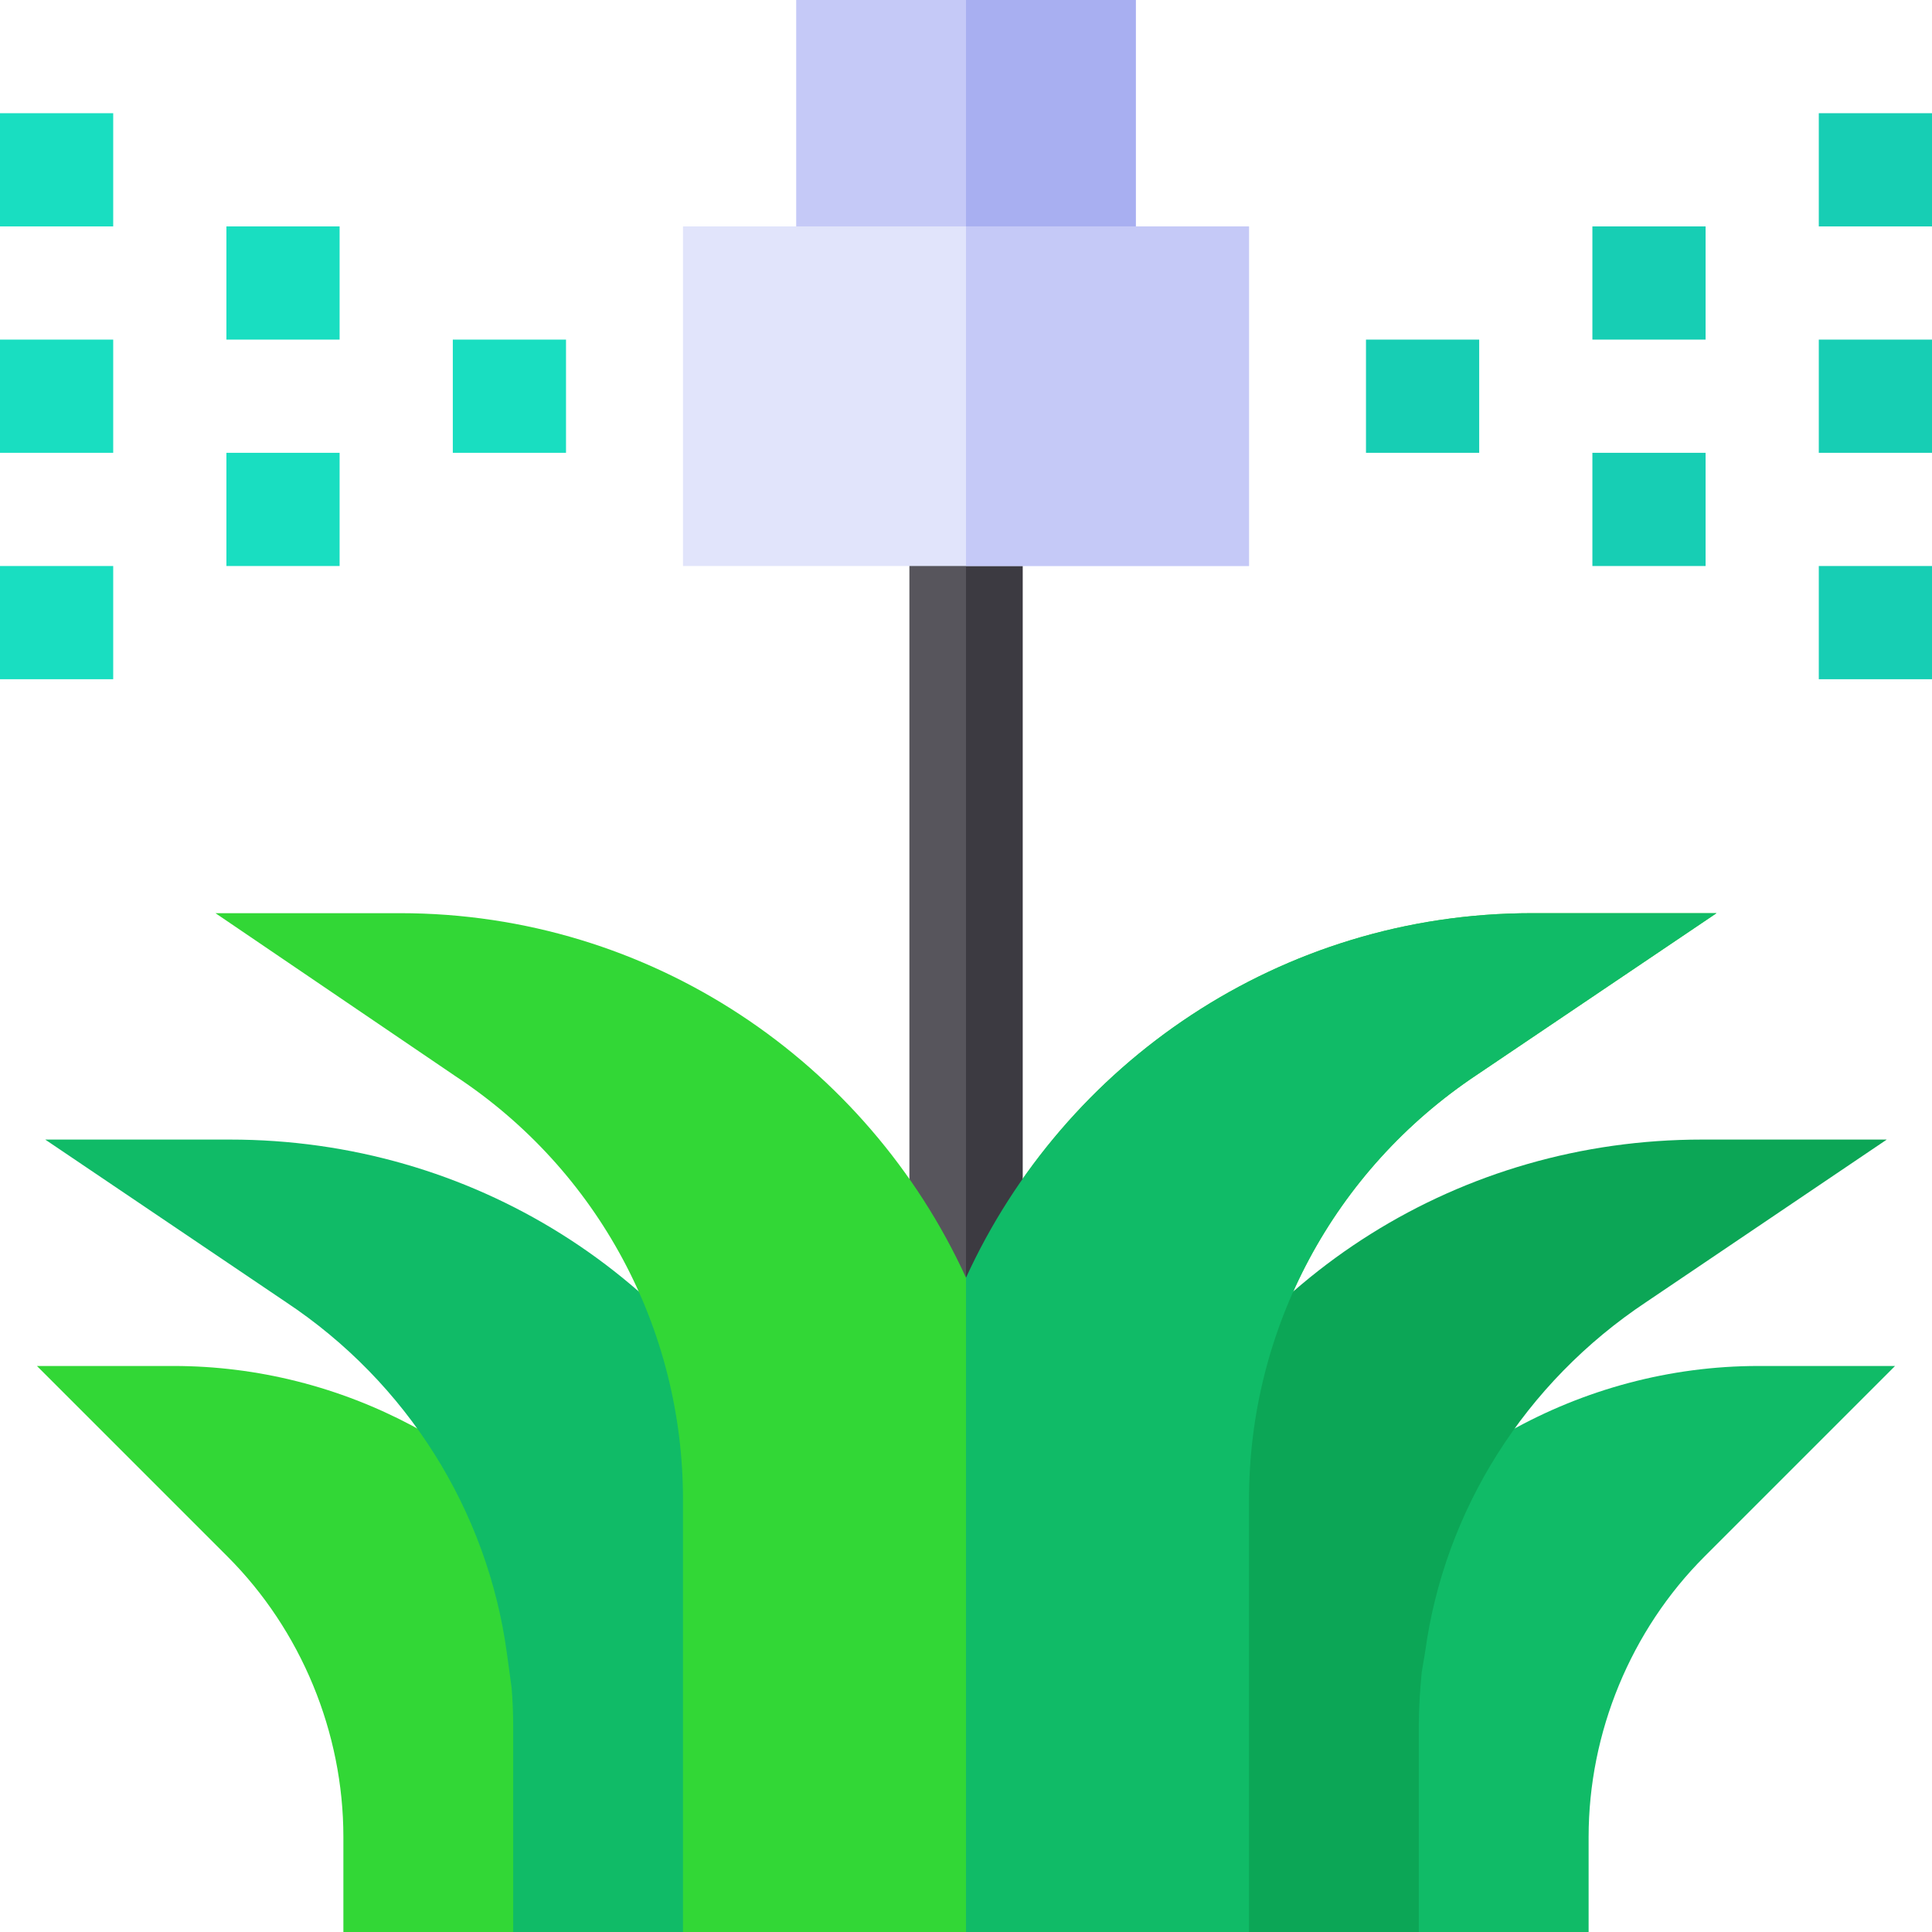 <!-- icon666.com - MILLIONS OF FREE VECTOR ICONS --><svg version="1.1" id="Capa_1" xmlns="http://www.w3.org/2000/svg" xmlns:xlink="http://www.w3.org/1999/xlink" x="0px" y="0px" viewBox="0 0 512 512" style="enable-background:new 0 0 512 512;" xml:space="preserve"><path style="fill:#C5C9F7;" d="M211,0v90h90V0H211z"></path><rect x="256" style="fill:#A8AFF1;" width="45" height="90"></rect><path style="fill:#10BB67;" d="M421,512h-75v-54.595c0-7.866,0.645-15.396,1.611-22.939l0.674-5.156l2.358-2.402 C374.989,386.844,419.052,362,466,362h36.211l-50.508,50.508C432.191,432.02,421,459.104,421,486.805V512z"></path><path style="fill:#32D736;" d="M166,512H91v-25.195c0-27.7-11.191-54.785-30.703-74.297L9.789,362H46 c44.692,0,86.631,22.441,111.46,59.092h6.738l0.308,15.308c0.85,5.61,1.494,13.14,1.494,21.006V512z"></path><g><rect x="362" y="90" style="fill:#17CEB4;" width="30" height="30"></rect><rect x="422" y="60" style="fill:#17CEB4;" width="30" height="30"></rect><rect x="482" y="30" style="fill:#17CEB4;" width="30" height="30"></rect><rect x="482" y="90" style="fill:#17CEB4;" width="30" height="30"></rect><rect x="482" y="150" style="fill:#17CEB4;" width="30" height="30"></rect><rect x="422" y="120" style="fill:#17CEB4;" width="30" height="30"></rect></g><g><rect x="120" y="90" style="fill:#19DEC1;" width="30" height="30"></rect><rect x="60" y="60" style="fill:#19DEC1;" width="30" height="30"></rect><rect y="30" style="fill:#19DEC1;" width="30" height="30"></rect><rect y="90" style="fill:#19DEC1;" width="30" height="30"></rect><rect y="150" style="fill:#19DEC1;" width="30" height="30"></rect><rect x="60" y="120" style="fill:#19DEC1;" width="30" height="30"></rect></g><rect x="241" y="135" style="fill:#57555C;" width="30" height="236.3"></rect><path style="fill:#10BB67;" d="M211,512h-75v-54.595c0-3.413-0.146-6.768-0.41-10.063l-1.26-9.229 c-5.127-37.822-26.455-71.733-58.521-93.018L11.986,302H61c63.75,0,120.659,35.654,148.491,93.047l1.509,3.105V512z"></path><path style="fill:#32D736;" d="M454.9,242l-63.6,42.9c-37.8,25.199-60.3,67.2-60.3,112.5V512H181V397.4 c0-45.3-22.5-87.301-60.3-112.2L57.1,242H106c66.599,0,123.9,39.6,150,96.599C282.1,281.6,339.401,242,406,242H454.9z"></path><path style="fill:#0CA656;" d="M376,512h-75V398.152l1.509-3.105C330.341,337.654,387.25,302,451,302h49.014l-63.721,43.037 c-32.183,21.372-53.525,55.166-58.623,92.783l-0.894,5.303c-0.498,5.142-0.776,9.639-0.776,14.282L376,512L376,512z"></path><rect x="256" y="135" style="fill:#3C3A41;" width="15" height="236.3"></rect><path style="fill:#10BB67;" d="M454.9,242l-63.6,42.9c-37.8,25.199-60.3,67.2-60.3,112.5V512h-75V338.599 C282.1,281.6,339.401,242,406,242H454.9z"></path><path style="fill:#E1E4FB;" d="M181,60v90h150V60H181z"></path><rect x="256" y="60" style="fill:#C5C9F7;" width="75" height="90"></rect></svg>